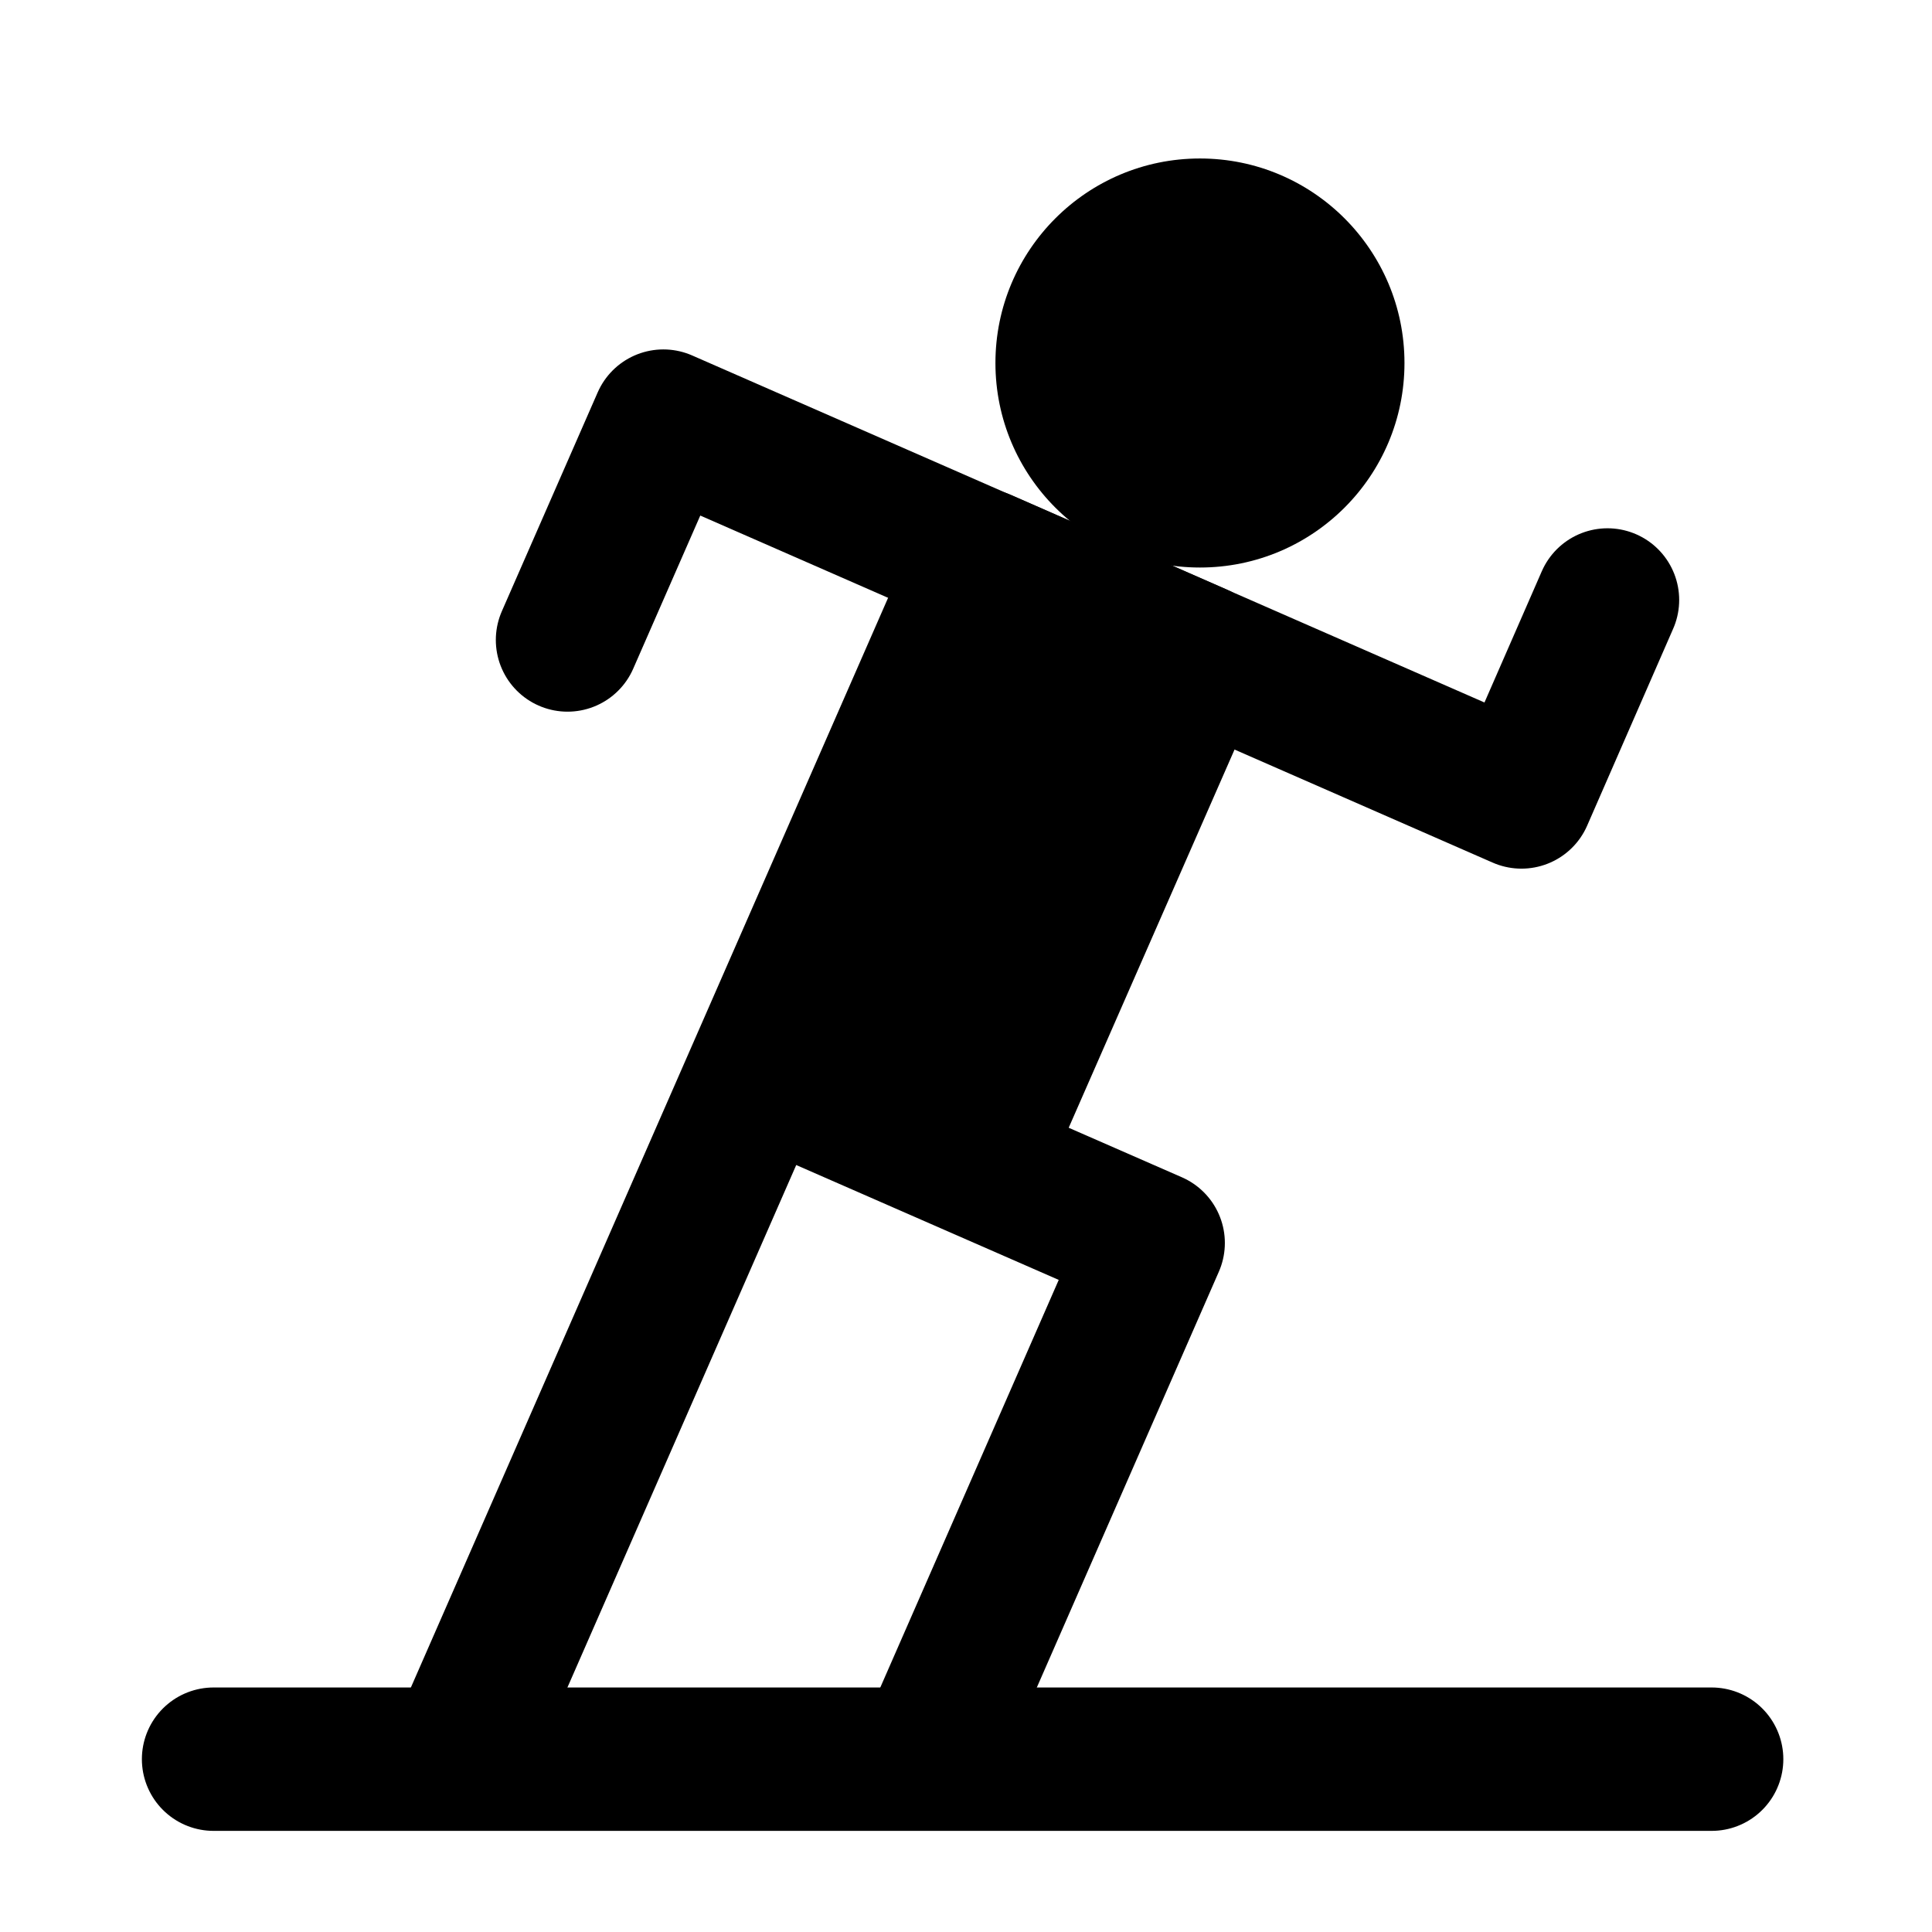 <svg xmlns="http://www.w3.org/2000/svg" width="256" height="256" viewBox="0 0 256 256"><g fill="none" stroke="#000" stroke-linecap="round" stroke-linejoin="round" stroke-width="19"><path d="M28.3 233.1h198.5M75.2 84.8l12.7-29 113.7 49.8L213 79.5"/><path d="M62.1 229.8l68.1-155.5 28.5 12.5-29.6 67.5-28.4-12.4 52.1 22.8-28.5 65.1"/></g><circle cx="159" cy="48.1" r="27.1"/><path d="M100.668 141.939l29.624-67.484 28.404 12.468-29.624 67.484z"/></svg>